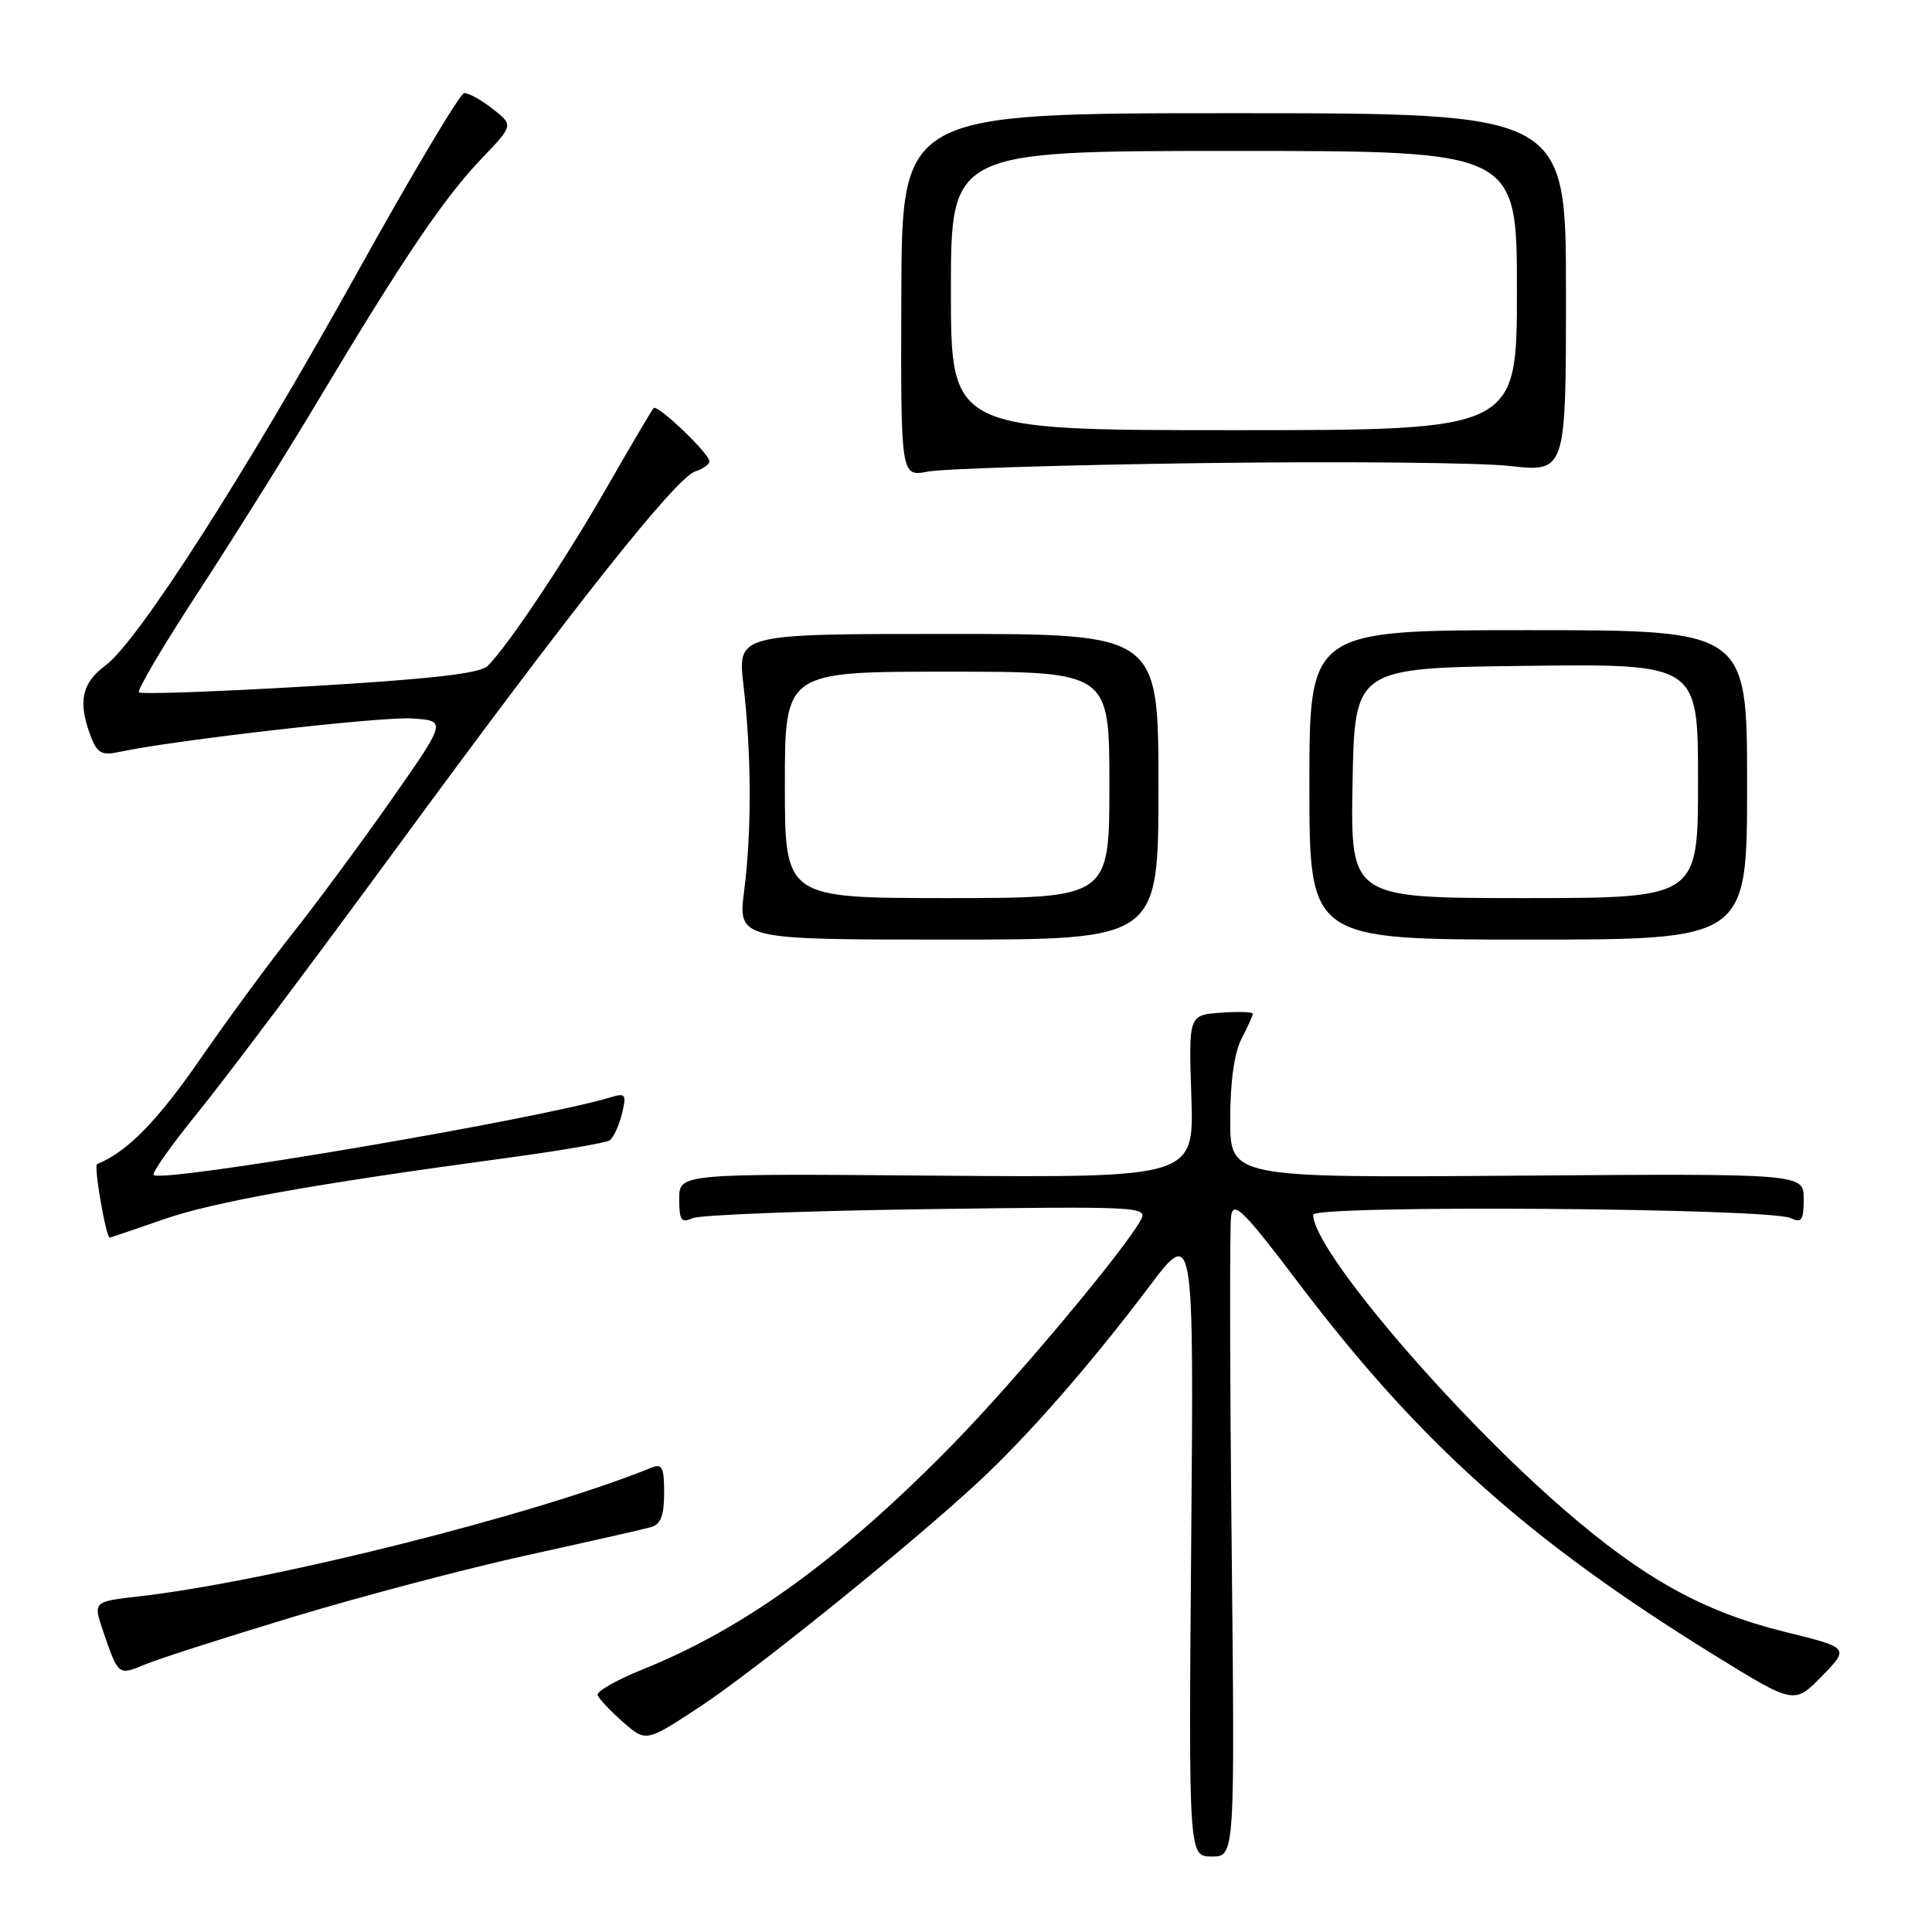 <?xml version="1.0" encoding="UTF-8" standalone="no"?>
<!DOCTYPE svg PUBLIC "-//W3C//DTD SVG 1.1//EN" "http://www.w3.org/Graphics/SVG/1.1/DTD/svg11.dtd" >
<svg xmlns="http://www.w3.org/2000/svg" xmlns:xlink="http://www.w3.org/1999/xlink" version="1.1" viewBox="0 0 256 256">
 <g >
 <path fill="currentColor"
d=" M 163.20 204.75 C 162.96 182.06 162.93 162.42 163.13 161.10 C 163.45 159.05 164.79 160.39 172.16 170.13 C 188.14 191.21 202.56 204.11 227.12 219.29 C 237.74 225.85 237.74 225.85 241.41 222.10 C 245.07 218.34 245.07 218.34 236.47 216.22 C 225.73 213.57 217.82 209.19 207.28 200.06 C 192.32 187.11 174.00 165.59 174.00 160.96 C 174.00 159.64 234.38 160.06 237.25 161.40 C 238.73 162.09 239.00 161.70 239.00 158.86 C 239.00 155.50 239.00 155.50 201.00 155.78 C 163.00 156.07 163.00 156.07 163.01 148.28 C 163.01 143.34 163.56 139.46 164.51 137.64 C 165.33 136.06 166.00 134.57 166.00 134.33 C 166.00 134.08 164.09 134.02 161.75 134.19 C 157.50 134.50 157.50 134.50 157.86 145.28 C 158.22 156.05 158.22 156.05 124.11 155.78 C 90.00 155.50 90.00 155.50 90.00 158.86 C 90.00 161.69 90.27 162.09 91.75 161.42 C 92.71 160.98 106.70 160.44 122.83 160.22 C 151.08 159.83 152.13 159.89 151.16 161.66 C 148.93 165.73 134.43 183.03 126.22 191.41 C 111.46 206.49 98.67 215.78 85.17 221.20 C 81.71 222.59 79.03 224.12 79.19 224.61 C 79.36 225.10 80.87 226.70 82.55 228.18 C 85.60 230.85 85.60 230.85 92.70 226.18 C 100.07 221.33 120.63 204.73 129.69 196.32 C 136.23 190.24 144.51 180.77 152.21 170.56 C 158.19 162.63 158.19 162.63 157.84 204.31 C 157.50 246.00 157.50 246.00 160.57 246.00 C 163.63 246.00 163.63 246.00 163.20 204.75 Z  M 39.00 214.20 C 48.08 211.46 62.02 207.79 70.00 206.04 C 77.97 204.29 85.29 202.63 86.25 202.36 C 87.55 201.99 88.00 200.82 88.00 197.83 C 88.00 194.37 87.75 193.89 86.25 194.50 C 71.02 200.70 35.61 209.59 18.39 211.53 C 12.31 212.22 12.31 212.22 13.72 216.31 C 15.69 222.04 15.68 222.03 19.27 220.53 C 21.05 219.79 29.93 216.94 39.00 214.20 Z  M 21.58 161.60 C 28.32 159.25 41.41 156.91 67.17 153.43 C 74.14 152.49 80.26 151.44 80.77 151.11 C 81.28 150.77 82.01 149.20 82.40 147.62 C 83.05 144.96 82.92 144.79 80.80 145.43 C 70.99 148.37 21.44 156.78 20.36 155.69 C 20.09 155.43 22.75 151.68 26.26 147.36 C 29.78 143.03 41.56 127.35 52.45 112.50 C 75.92 80.49 89.57 63.27 92.14 62.46 C 93.16 62.13 94.00 61.53 94.00 61.13 C 94.00 60.10 87.13 53.54 86.61 54.07 C 86.38 54.31 83.61 59.00 80.46 64.50 C 74.86 74.26 67.39 85.47 64.62 88.24 C 63.62 89.24 57.18 89.98 41.07 90.93 C 28.88 91.65 18.68 92.01 18.41 91.74 C 18.13 91.47 21.69 85.45 26.32 78.37 C 30.94 71.29 38.18 59.72 42.40 52.66 C 53.36 34.33 58.89 26.15 63.78 21.05 C 68.05 16.59 68.05 16.59 65.28 14.42 C 63.75 13.22 62.05 12.29 61.50 12.34 C 60.95 12.39 54.61 23.03 47.42 35.97 C 32.49 62.82 18.29 84.99 13.96 88.19 C 10.82 90.51 10.30 93.02 12.02 97.55 C 12.88 99.80 13.47 100.13 15.77 99.64 C 23.02 98.08 50.55 94.93 54.61 95.20 C 59.19 95.50 59.19 95.50 51.81 106.04 C 47.74 111.84 41.92 119.71 38.88 123.54 C 35.83 127.37 30.26 134.94 26.51 140.36 C 20.82 148.59 16.81 152.67 12.86 154.25 C 12.39 154.44 14.04 164.00 14.55 164.00 C 14.61 164.00 17.77 162.92 21.58 161.60 Z  M 153.50 104.25 C 153.50 84.00 153.50 84.00 125.61 84.00 C 97.73 84.00 97.73 84.00 98.51 90.75 C 99.58 99.91 99.61 110.18 98.61 118.00 C 97.78 124.50 97.78 124.50 125.64 124.50 C 153.50 124.50 153.50 124.50 153.50 104.25 Z  M 231.50 104.00 C 231.50 83.50 231.50 83.50 202.50 83.50 C 173.50 83.50 173.50 83.50 173.50 104.00 C 173.50 124.50 173.50 124.50 202.50 124.50 C 231.50 124.50 231.50 124.50 231.50 104.00 Z  M 159.50 61.36 C 177.65 61.12 195.88 61.29 200.00 61.74 C 207.50 62.57 207.50 62.57 207.50 38.78 C 207.50 15.00 207.50 15.00 163.50 15.00 C 119.50 15.00 119.50 15.00 119.43 39.09 C 119.35 63.18 119.35 63.18 122.93 62.49 C 124.89 62.11 141.35 61.60 159.50 61.36 Z  M 104.00 104.00 C 104.00 89.00 104.00 89.00 125.50 89.00 C 147.00 89.00 147.00 89.00 147.00 104.00 C 147.00 119.00 147.00 119.00 125.50 119.00 C 104.00 119.00 104.00 119.00 104.00 104.00 Z  M 179.22 103.75 C 179.50 88.50 179.50 88.50 202.25 88.23 C 225.00 87.96 225.00 87.96 225.00 103.48 C 225.00 119.00 225.00 119.00 201.97 119.00 C 178.95 119.00 178.95 119.00 179.22 103.75 Z  M 126.00 38.50 C 126.00 20.00 126.00 20.00 163.50 20.00 C 201.00 20.00 201.00 20.00 201.00 38.50 C 201.00 57.00 201.00 57.00 163.50 57.00 C 126.00 57.00 126.00 57.00 126.00 38.50 Z "/>
</g>
</svg>